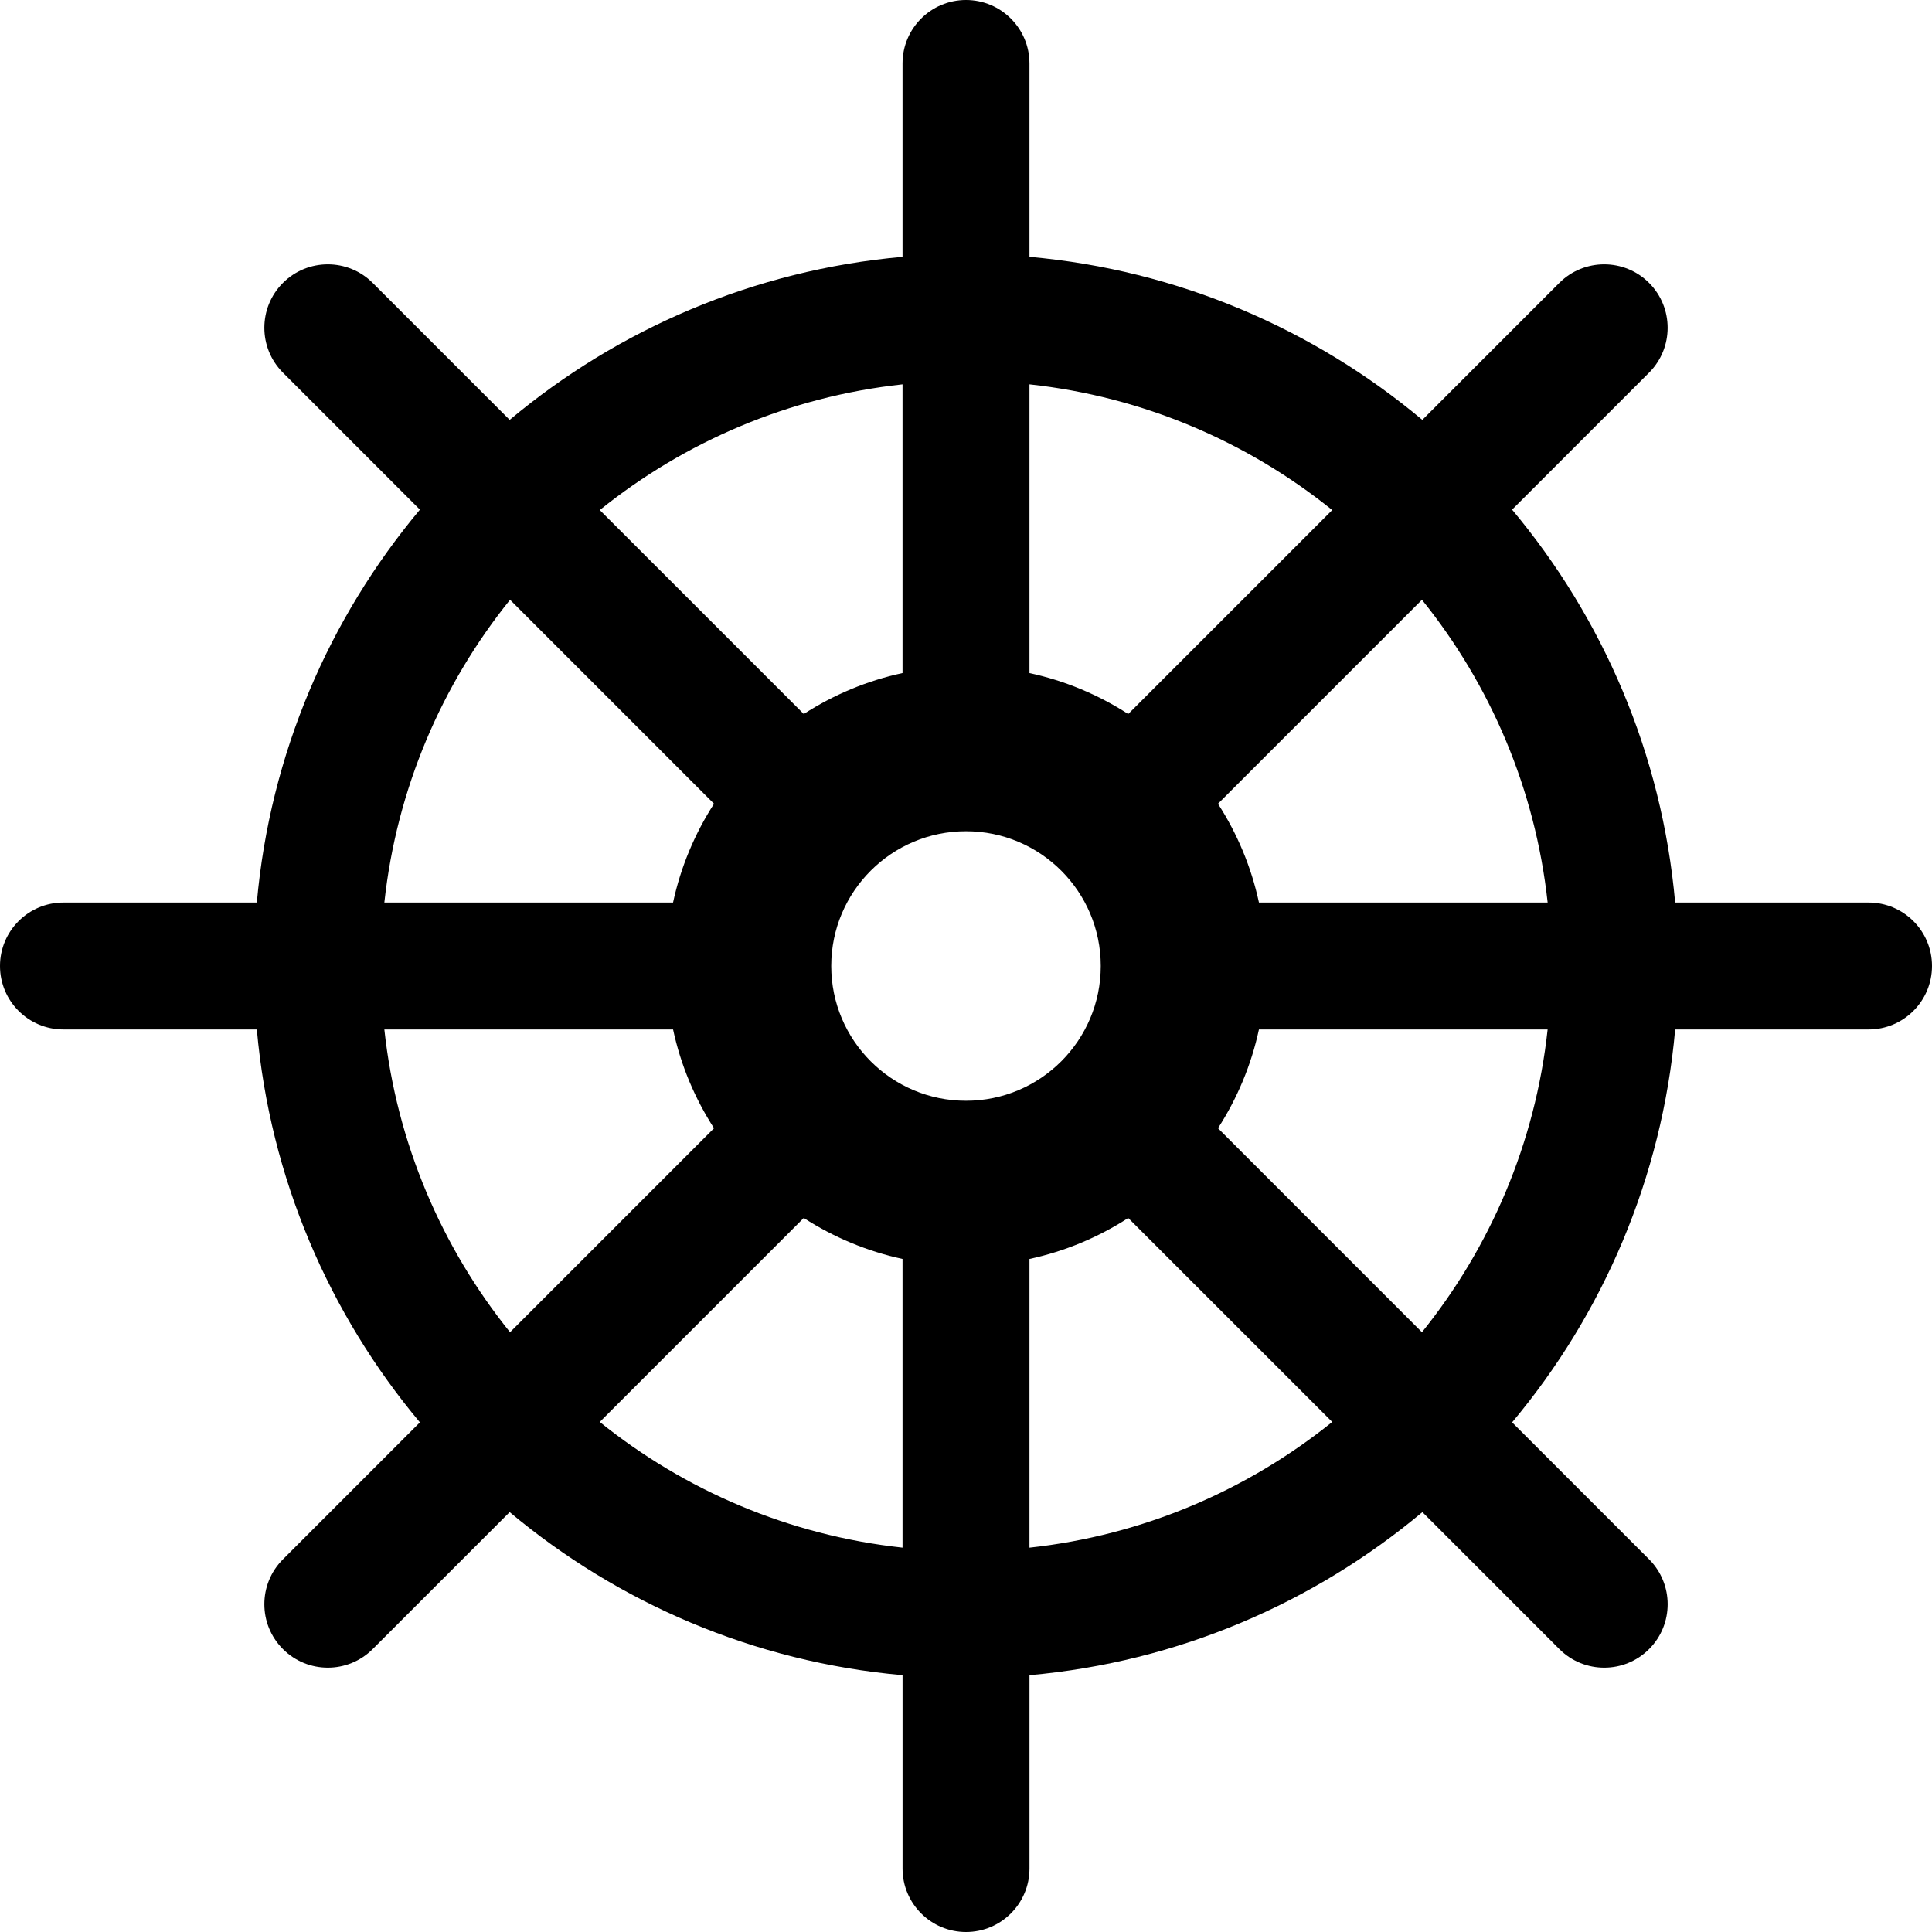 <svg xmlns="http://www.w3.org/2000/svg" xmlns:xlink="http://www.w3.org/1999/xlink" version="1.1" id="Capa_1" x="0px" y="0px" width="100px" height="100px" viewBox="0 0 100 100" enable-background="new 0 0 100 100" xml:space="preserve">
<path fill="#000000" d="M96.715,46.715h-10.01c-0.684-7.699-3.742-14.725-8.439-20.336l7.09-7.09c1.281-1.282,1.281-3.362,0-4.646  c-1.283-1.282-3.363-1.282-4.646,0l-7.09,7.09c-5.611-4.696-12.637-7.756-20.335-8.439V3.285C53.285,1.47,51.814,0,50,0  s-3.285,1.47-3.285,3.284v10.01c-7.699,0.684-14.724,3.742-20.335,8.439l-7.09-7.09c-1.283-1.282-3.362-1.282-4.645,0  s-1.283,3.362,0,4.646l7.09,7.09c-4.698,5.611-7.757,12.637-8.441,20.336H3.285C1.471,46.715,0,48.186,0,50  c0,1.814,1.471,3.285,3.285,3.285h10.009c0.684,7.698,3.743,14.725,8.44,20.336l-7.089,7.09c-1.283,1.282-1.283,3.362,0,4.645  c0.642,0.642,1.482,0.962,2.323,0.962c0.84,0,1.681-0.32,2.322-0.962l7.09-7.089c5.612,4.697,12.637,7.757,20.336,8.44v10.009  c0,1.813,1.471,3.284,3.285,3.284s3.285-1.471,3.285-3.284V86.707c7.698-0.684,14.724-3.743,20.337-8.44l7.088,7.089  c0.643,0.642,1.482,0.962,2.324,0.962c0.84,0,1.68-0.32,2.322-0.962c1.281-1.282,1.281-3.362,0-4.646l-7.09-7.089  c4.697-5.611,7.756-12.638,8.439-20.336h10.01C98.53,53.285,100,51.814,100,50C100,48.186,98.53,46.715,96.715,46.715z   M80.106,46.715H65.163c-0.398-1.849-1.127-3.573-2.121-5.112L73.6,31.044C77.133,35.433,79.467,40.823,80.106,46.715z M43.025,50  c0-3.852,3.123-6.975,6.975-6.975s6.975,3.123,6.975,6.975S53.852,56.975,50,56.975S43.025,53.852,43.025,50z M68.956,26.4  L58.397,36.958c-1.539-0.993-3.264-1.722-5.112-2.12V19.894C59.176,20.533,64.567,22.868,68.956,26.4z M46.715,19.894v14.943  c-1.848,0.398-3.573,1.127-5.112,2.12L31.045,26.4C35.434,22.868,40.823,20.533,46.715,19.894z M26.4,31.044l10.558,10.559  c-0.993,1.539-1.722,3.264-2.121,5.112H19.894C20.532,40.823,22.868,35.433,26.4,31.044z M19.894,53.285h14.944  c0.398,1.849,1.127,3.573,2.12,5.112L26.399,68.956C22.867,64.567,20.532,59.176,19.894,53.285z M31.044,73.601l10.558-10.559  c1.539,0.993,3.264,1.722,5.113,2.121v14.943C40.823,79.468,35.434,77.133,31.044,73.601z M53.285,80.107V65.164  c1.849-0.399,3.573-1.128,5.112-2.121L68.956,73.6C64.567,77.132,59.176,79.468,53.285,80.107z M73.6,68.956L63.043,58.397  c0.992-1.539,1.721-3.264,2.119-5.112h14.943C79.467,59.176,77.133,64.566,73.6,68.956z"/>
</svg>